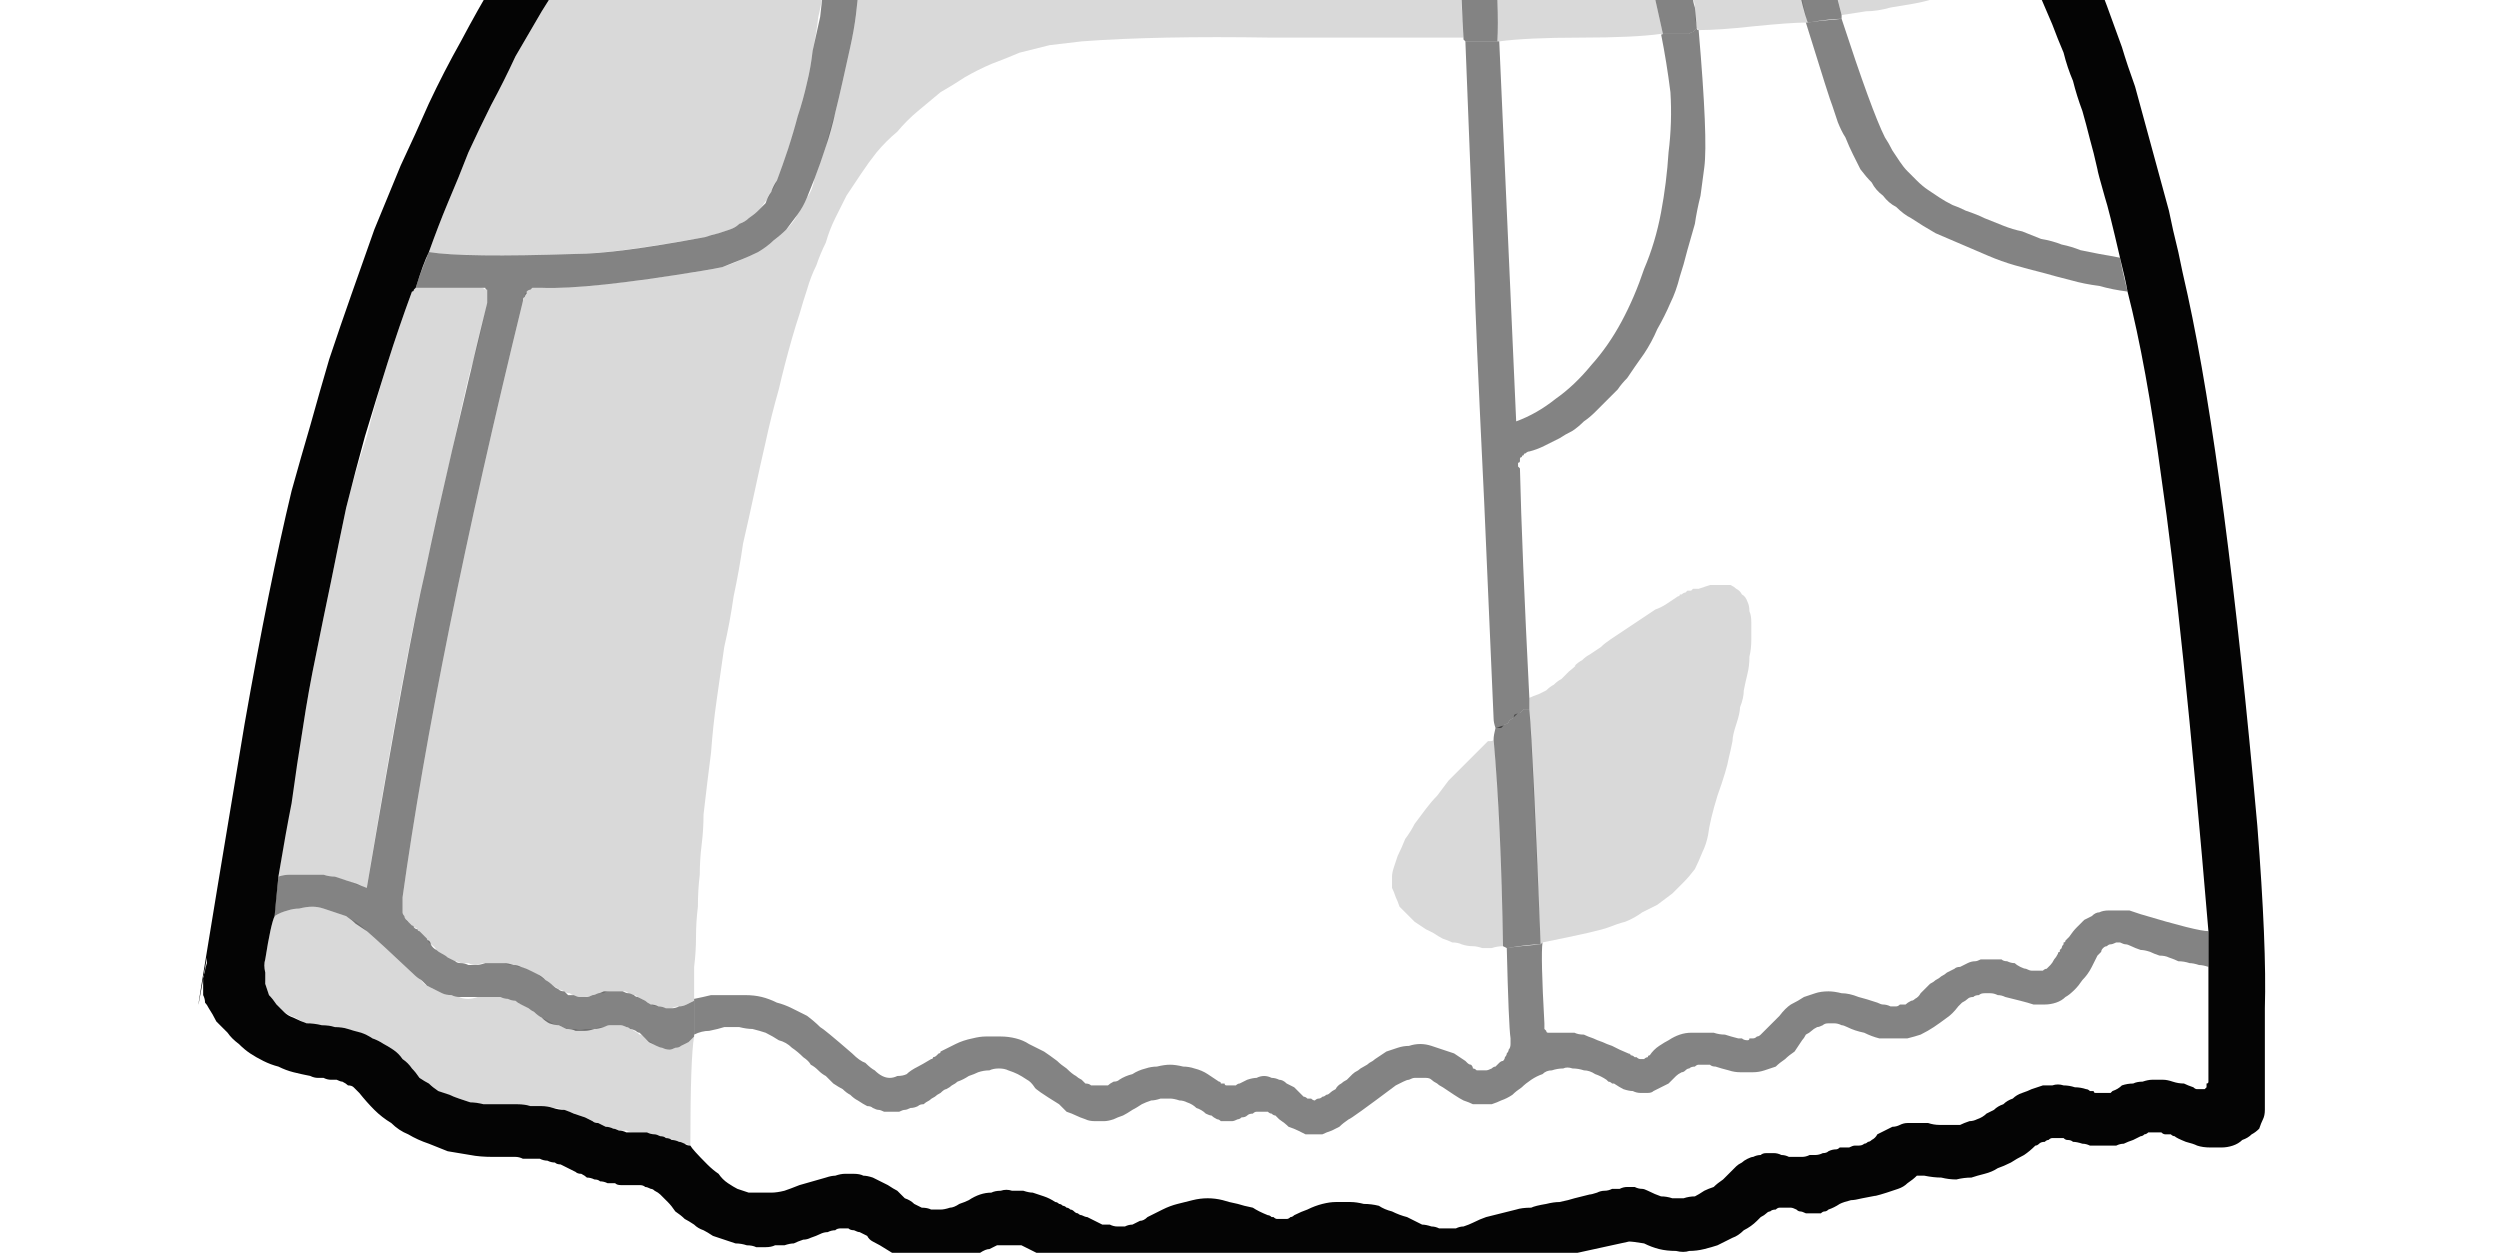 <?xml version="1.0" encoding="UTF-8" standalone="no"?>
<svg xmlns:xlink="http://www.w3.org/1999/xlink" height="33.3px" width="66.45px" xmlns="http://www.w3.org/2000/svg">
  <g transform="matrix(1.0, 0.0, 0.0, 1.0, 33.25, 16.65)">
    <path d="M-22.2 -9.0 Q-21.95 -9.0 -21.45 -9.0 -20.95 -9.0 -20.65 -9.0 -20.6 -9.0 -20.55 -9.0 -20.45 -9.0 -20.45 -9.0 -20.4 -9.0 -20.35 -8.95 -20.35 -8.95 -20.3 -8.95 -20.3 -8.9 -20.3 -8.9 -20.3 -8.85 -20.3 -8.8 -20.3 -8.75 -20.3 -8.7 -20.3 -8.65 -20.3 -8.6 -20.4 -8.15 -20.5 -7.7 -20.6 -7.25 -20.75 -6.8 -20.85 -6.4 -20.95 -5.95 -21.05 -5.5 -21.15 -5.05 -21.25 -4.6 -21.35 -4.15 -21.45 -3.7 -21.55 -3.25 -21.65 -2.8 -21.75 -2.35 -21.85 -1.9 -21.95 -1.45 -22.5 0.85 -23.5 6.95 -23.65 6.9 -23.8 6.85 -23.9 6.8 -24.05 6.75 -24.2 6.7 -24.35 6.65 -24.5 6.65 -24.65 6.6 -24.8 6.6 -24.95 6.6 -25.1 6.6 -25.25 6.6 -25.4 6.6 -25.55 6.6 -25.7 6.6 -25.85 6.65 -25.65 5.4 -25.55 4.7 -25.35 3.6 -25.2 2.7 -25.05 1.7 -24.85 0.75 -24.65 -0.25 -24.45 -1.2 -24.25 -2.2 -24.05 -3.15 -23.8 -4.15 -23.5 -5.05 -23.25 -6.05 -22.95 -7.0 -22.65 -7.95 -22.3 -8.9 -22.25 -8.9 -22.25 -8.95 -22.2 -9.0 -22.2 -9.0 L-22.2 -9.0" fill="#040404" fill-opacity="0.149" fill-rule="evenodd" stroke="none"/>
    <path d="M26.95 10.15 Q26.95 10.45 26.95 11.5 26.95 12.3 26.95 12.85 26.95 13.0 26.9 13.1 26.85 13.2 26.8 13.35 26.7 13.45 26.6 13.5 26.5 13.6 26.35 13.65 26.25 13.75 26.1 13.8 25.95 13.85 25.8 13.85 25.65 13.85 25.5 13.85 25.3 13.85 25.15 13.8 25.05 13.75 24.85 13.7 24.6 13.6 24.55 13.55 24.5 13.55 24.45 13.5 24.35 13.5 24.3 13.5 24.25 13.5 24.2 13.45 24.15 13.45 24.1 13.45 24.05 13.45 24.0 13.45 23.9 13.45 23.85 13.45 23.8 13.5 23.75 13.5 23.7 13.55 23.65 13.55 23.55 13.6 23.45 13.65 23.3 13.7 23.2 13.75 23.1 13.75 23.0 13.8 22.85 13.8 22.75 13.8 22.65 13.8 22.55 13.8 22.4 13.8 22.3 13.8 22.2 13.75 22.1 13.75 21.95 13.7 21.85 13.7 21.8 13.65 21.7 13.65 21.65 13.65 21.6 13.6 21.5 13.6 21.45 13.6 21.4 13.6 21.3 13.6 21.25 13.6 21.2 13.65 21.15 13.65 21.1 13.7 21.0 13.7 20.95 13.75 20.9 13.8 20.85 13.8 20.7 13.95 20.55 14.05 20.35 14.15 20.2 14.25 20.0 14.35 19.85 14.4 19.7 14.5 19.5 14.55 19.3 14.6 19.15 14.65 18.95 14.65 18.75 14.7 18.55 14.7 18.35 14.65 18.15 14.65 17.9 14.6 17.85 14.6 17.8 14.6 17.75 14.6 17.7 14.6 17.6 14.7 17.45 14.8 17.35 14.9 17.2 14.95 17.05 15.0 16.9 15.05 16.75 15.1 16.55 15.15 16.75 15.1 16.25 15.2 16.05 15.25 15.95 15.25 15.75 15.3 15.65 15.35 15.5 15.45 15.35 15.5 15.3 15.55 15.25 15.55 15.2 15.55 15.15 15.6 15.1 15.6 15.05 15.6 15.0 15.6 14.95 15.6 14.9 15.6 14.85 15.6 14.8 15.6 14.75 15.6 14.65 15.55 14.6 15.55 14.55 15.55 14.5 15.5 14.4 15.45 14.35 15.45 14.25 15.45 14.2 15.45 14.15 15.45 14.05 15.45 14.0 15.45 13.95 15.5 13.85 15.5 13.8 15.55 13.75 15.55 13.7 15.6 13.65 15.65 13.55 15.7 13.5 15.75 13.45 15.8 13.3 15.95 13.1 16.05 12.95 16.2 12.8 16.25 12.6 16.35 12.4 16.45 12.25 16.5 12.05 16.55 11.85 16.6 11.65 16.6 11.5 16.65 11.3 16.6 11.05 16.6 10.85 16.55 10.65 16.5 10.45 16.4 10.15 16.35 10.05 16.35 7.1 17.0 6.95 17.0 6.7 17.1 6.45 17.15 6.25 17.2 6.0 17.25 5.75 17.3 5.55 17.3 5.3 17.35 5.05 17.35 4.85 17.35 4.6 17.3 4.4 17.25 4.15 17.2 3.9 17.15 3.7 17.1 3.45 17.0 3.25 16.9 3.15 16.85 3.05 16.8 3.0 16.8 2.9 16.75 2.8 16.75 2.7 16.75 2.65 16.7 2.55 16.7 2.45 16.7 2.4 16.75 2.3 16.75 2.2 16.75 2.15 16.8 2.05 16.8 1.95 16.85 1.85 16.9 1.7 16.95 1.6 17.0 1.45 17.05 1.35 17.1 1.2 17.15 1.05 17.15 0.95 17.15 0.8 17.15 0.65 17.15 0.55 17.15 0.4 17.1 0.25 17.1 0.15 17.05 0.0 17.0 -0.15 16.95 -0.25 16.9 -0.35 16.85 -0.5 16.8 -0.6 16.75 -0.7 16.7 -0.8 16.7 -0.95 16.65 -1.05 16.65 -1.15 16.65 -1.25 16.65 -1.35 16.7 -1.5 16.7 -1.6 16.75 -1.7 16.75 -1.8 16.85 -1.9 16.9 -2.05 16.95 -2.2 17.05 -2.35 17.1 -2.55 17.2 -2.7 17.25 -2.85 17.3 -3.05 17.3 -3.2 17.35 -3.35 17.35 -3.55 17.35 -3.7 17.35 -3.9 17.3 -4.05 17.3 -4.2 17.25 -4.4 17.2 -4.55 17.15 -4.75 17.1 -4.8 17.1 -4.85 17.05 -4.9 17.05 -4.95 17.0 -5.0 17.0 -5.05 16.95 -5.1 16.95 -5.15 16.95 -5.2 16.9 -5.25 16.9 -5.25 16.85 -5.3 16.85 -5.35 16.8 -5.4 16.8 -5.45 16.75 -5.5 16.75 -5.6 16.7 -5.7 16.65 -5.8 16.6 -5.9 16.55 -6.0 16.5 -6.1 16.45 -6.2 16.45 -6.3 16.45 -6.4 16.45 -6.5 16.45 -6.65 16.45 -6.75 16.45 -6.85 16.5 -6.95 16.55 -7.05 16.55 -7.2 16.65 -7.4 16.75 -7.55 16.8 -7.75 16.85 -7.95 16.9 -8.1 16.95 -8.3 16.95 -8.5 16.95 -8.65 16.95 -8.85 16.9 -9.0 16.85 -9.2 16.8 -9.35 16.75 -9.55 16.65 -9.7 16.55 -9.85 16.45 -10.05 16.35 -10.15 16.3 -10.2 16.2 -10.3 16.15 -10.4 16.1 -10.45 16.1 -10.55 16.05 -10.65 16.05 -10.7 16.0 -10.8 16.0 -10.9 16.0 -11.0 16.0 -11.05 16.05 -11.15 16.05 -11.25 16.1 -11.35 16.1 -11.45 16.15 -11.55 16.2 -11.7 16.25 -11.8 16.3 -11.9 16.3 -12.05 16.35 -12.15 16.4 -12.25 16.4 -12.4 16.45 -12.5 16.45 -12.65 16.45 -12.75 16.5 -12.9 16.5 -13.0 16.5 -13.15 16.5 -13.25 16.45 -13.4 16.45 -13.55 16.4 -13.7 16.4 -13.85 16.35 -14.0 16.3 -14.15 16.25 -14.3 16.2 -14.45 16.1 -14.55 16.05 -14.7 16.0 -14.8 15.9 -14.95 15.8 -15.05 15.75 -15.15 15.65 -15.3 15.55 -15.4 15.4 -15.5 15.3 -15.55 15.25 -15.6 15.2 -15.65 15.15 -15.7 15.1 -15.75 15.05 -15.85 15.0 -15.9 14.95 -15.95 14.95 -16.05 14.9 -16.1 14.9 -16.15 14.85 -16.25 14.85 -16.3 14.85 -16.4 14.85 -16.45 14.85 -16.55 14.85 -16.65 14.85 -16.75 14.85 -16.85 14.85 -16.9 14.8 -17.0 14.8 -17.1 14.8 -17.2 14.75 -17.3 14.75 -17.35 14.7 -17.45 14.7 -17.55 14.65 -17.65 14.65 -17.7 14.6 -17.8 14.55 -17.9 14.55 -17.95 14.5 -18.05 14.45 -18.15 14.4 -18.25 14.35 -18.35 14.3 -18.45 14.3 -18.5 14.25 -18.6 14.25 -18.7 14.2 -18.8 14.2 -18.9 14.15 -19.0 14.15 -19.15 14.15 -19.25 14.15 -19.35 14.15 -19.45 14.1 -19.55 14.1 -19.85 14.1 -20.15 14.1 -20.5 14.1 -20.75 14.05 -21.05 14.0 -21.35 13.95 -21.6 13.85 -21.85 13.75 -22.15 13.65 -22.4 13.5 -22.65 13.4 -22.85 13.2 -23.1 13.05 -23.3 12.85 -23.5 12.65 -23.7 12.4 -23.75 12.35 -23.85 12.25 -23.9 12.2 -24.0 12.2 -24.05 12.15 -24.15 12.1 -24.2 12.1 -24.3 12.05 -24.4 12.05 -24.45 12.05 -24.55 12.05 -24.65 12.0 -24.8 12.0 -24.8 12.0 -24.9 12.0 -25.0 11.95 -25.25 11.9 -25.45 11.85 -25.65 11.8 -25.85 11.7 -26.05 11.65 -26.25 11.55 -26.45 11.45 -26.6 11.35 -26.75 11.25 -26.9 11.1 -27.1 10.95 -27.2 10.8 -27.35 10.65 -27.5 10.5 -27.6 10.3 -27.7 10.15 -27.75 10.05 -27.8 10.0 -27.8 9.9 -27.85 9.8 -27.85 9.7 -27.85 9.65 -27.85 9.55 -27.85 9.45 -27.85 9.4 -27.85 9.3 -27.8 9.2 -27.8 9.15 -27.8 9.1 -27.75 8.95 -27.75 8.85 -27.75 8.8 -28.5 13.1 -26.75 2.6 -26.1 -1.1 -25.5 -3.6 -25.25 -4.5 -25.0 -5.35 -24.75 -6.25 -24.5 -7.1 -24.2 -8.0 -23.9 -8.85 -23.6 -9.7 -23.3 -10.55 -22.95 -11.4 -22.6 -12.25 -22.2 -13.1 -21.85 -13.9 -21.45 -14.75 -21.0 -15.55 -20.55 -16.4 -20.1 -17.15 -19.95 -17.45 -19.75 -17.75 -19.55 -18.0 -19.35 -18.3 -19.15 -18.55 -18.95 -18.85 -18.75 -19.1 -18.55 -19.35 -18.35 -19.65 -18.1 -19.9 -17.9 -20.15 -17.7 -20.4 -17.45 -20.65 -17.25 -20.95 -17.05 -21.15 -16.8 -21.45 -16.75 -21.5 -16.7 -21.55 -16.65 -21.6 -16.6 -21.6 -16.55 -21.65 -16.5 -21.7 -16.45 -21.7 -16.4 -21.7 -16.35 -21.75 -16.3 -21.75 -16.2 -21.75 -16.15 -21.75 -16.1 -21.75 -16.05 -21.75 -15.95 -21.7 -15.9 -21.7 -13.75 -20.9 -8.95 -20.2 -8.15 -20.1 -7.3 -20.0 -6.5 -19.9 -5.65 -19.8 -4.85 -19.75 -4.0 -19.7 -3.2 -19.65 -2.35 -19.6 -1.5 -19.55 -0.65 -19.55 0.15 -19.5 1.0 -19.5 1.8 -19.5 2.65 -19.5 3.45 -19.5 4.3 -19.5 4.95 -19.5 5.55 -19.55 6.2 -19.55 6.85 -19.6 7.45 -19.6 8.1 -19.65 8.7 -19.7 9.35 -19.75 10.0 -19.8 10.6 -19.9 11.25 -19.95 11.85 -20.05 12.5 -20.1 13.15 -20.2 13.75 -20.25 14.4 -20.35 18.55 -21.0 19.65 -21.35 19.7 -21.35 19.8 -21.35 19.85 -21.4 19.95 -21.4 20.0 -21.4 20.05 -21.35 20.1 -21.35 20.2 -21.35 20.25 -21.3 20.3 -21.3 20.35 -21.25 20.4 -21.2 20.45 -21.15 20.45 -21.1 20.5 -21.05 20.5 -21.0 20.75 -20.35 21.35 -19.25 22.05 -18.05 22.3 -17.55 22.55 -17.05 22.75 -16.5 22.95 -15.95 23.15 -15.4 23.3 -14.9 23.5 -14.35 23.65 -13.8 23.8 -13.25 23.95 -12.7 24.1 -12.15 24.25 -11.6 24.4 -11.05 24.5 -10.55 24.65 -9.95 24.75 -9.45 24.9 -8.8 25.9 -4.2 26.75 5.3 27.0 8.5 26.95 10.15 L26.95 10.15 M11.35 -18.55 Q11.0 -18.5 10.35 -18.45 9.1 -18.35 6.45 -18.15 6.15 -18.15 5.55 -18.15 5.45 -18.15 5.15 -18.15 -1.25 -18.05 -5.5 -18.45 -6.2 -18.5 -10.25 -18.95 -10.3 -18.95 -10.35 -19.0 -10.4 -19.0 -10.45 -19.0 -10.5 -19.05 -10.6 -19.05 -10.65 -19.05 -10.7 -19.05 -10.75 -19.05 -10.8 -19.05 -10.85 -19.1 -10.9 -19.1 -11.0 -19.1 -11.05 -19.1 -11.1 -19.1 -11.15 -19.05 -11.2 -19.1 -11.2 -19.1 -11.25 -19.15 -11.3 -19.15 -11.35 -19.15 -11.4 -19.15 -11.45 -19.2 -11.45 -19.2 -14.2 -19.7 -15.5 -20.05 -15.55 -20.05 -15.6 -20.1 -15.65 -20.1 -15.7 -20.1 -15.75 -20.1 -15.8 -20.1 -15.85 -20.1 -15.9 -20.1 -15.95 -20.1 -16.0 -20.05 -16.05 -20.05 -16.05 -20.0 -16.1 -20.0 -16.15 -19.95 -16.2 -19.9 -16.25 -19.85 -16.75 -19.3 -17.2 -18.75 -17.65 -18.15 -18.05 -17.55 -18.45 -17.0 -18.85 -16.35 -19.2 -15.75 -19.55 -15.15 -19.85 -14.5 -20.2 -13.85 -20.5 -13.25 -20.8 -12.6 -21.05 -11.95 -21.35 -11.25 -21.6 -10.65 -21.85 -9.95 -22.0 -9.65 -22.2 -9.0 -22.2 -9.0 -22.25 -8.95 -22.25 -8.9 -22.3 -8.9 -22.65 -7.95 -22.95 -7.0 -23.25 -6.05 -23.55 -5.05 -23.8 -4.15 -24.05 -3.15 -24.25 -2.2 -24.45 -1.2 -24.65 -0.25 -24.85 0.75 -25.05 1.7 -25.2 2.7 -25.35 3.6 -25.5 4.7 -25.65 5.45 -25.85 6.65 -25.95 7.65 -25.95 7.7 -26.05 7.9 -26.2 8.85 -26.25 9.0 -26.2 9.2 -26.2 9.35 -26.2 9.5 -26.15 9.65 -26.1 9.8 -26.0 9.9 -25.9 10.05 -25.8 10.15 -25.7 10.25 -25.6 10.35 -25.45 10.4 -25.25 10.5 -25.1 10.55 -24.9 10.55 -24.7 10.6 -24.5 10.6 -24.35 10.65 -24.15 10.65 -24.0 10.7 -23.85 10.75 -23.65 10.8 -23.5 10.85 -23.35 10.95 -23.2 11.0 -23.05 11.1 -22.95 11.15 -22.8 11.25 -22.65 11.35 -22.55 11.5 -22.4 11.6 -22.3 11.75 -22.2 11.85 -22.1 12.0 -21.95 12.1 -21.85 12.15 -21.75 12.25 -21.6 12.35 -21.45 12.4 -21.3 12.45 -21.2 12.5 -21.05 12.55 -20.9 12.6 -20.75 12.65 -20.6 12.65 -20.4 12.7 -20.25 12.7 -20.1 12.7 -19.9 12.7 -19.8 12.7 -19.6 12.7 -19.5 12.7 -19.3 12.7 -19.15 12.75 -19.0 12.75 -18.85 12.75 -18.7 12.75 -18.55 12.8 -18.4 12.85 -18.25 12.85 -18.1 12.9 -18.0 12.95 -17.85 13.0 -17.7 13.05 -17.6 13.1 -17.5 13.15 -17.45 13.2 -17.35 13.2 -17.25 13.25 -17.15 13.3 -17.05 13.3 -16.95 13.35 -16.9 13.35 -16.8 13.4 -16.7 13.4 -16.6 13.45 -16.5 13.45 -16.4 13.45 -16.3 13.45 -16.2 13.45 -16.1 13.45 -16.05 13.45 -15.95 13.5 -15.85 13.5 -15.8 13.5 -15.7 13.55 -15.6 13.55 -15.55 13.6 -15.45 13.6 -15.4 13.65 -15.3 13.65 -15.2 13.7 -15.15 13.7 -15.05 13.75 -15.0 13.8 -14.9 13.8 -14.85 13.9 -14.45 14.3 -14.3 14.45 -14.15 14.55 -14.05 14.7 -13.9 14.8 -13.75 14.9 -13.65 14.95 -13.5 15.0 -13.35 15.05 -13.2 15.05 -13.05 15.05 -12.95 15.05 -12.75 15.05 -12.6 15.05 -12.4 15.0 -12.25 14.95 -12.0 14.85 -12.0 14.85 -11.3 14.65 -11.15 14.6 -11.05 14.6 -10.9 14.55 -10.8 14.55 -10.65 14.55 -10.55 14.55 -10.4 14.55 -10.3 14.6 -10.2 14.6 -10.05 14.65 -9.95 14.7 -9.85 14.75 -9.75 14.8 -9.65 14.85 -9.5 14.95 -9.4 15.0 -9.3 15.1 -9.2 15.2 -9.05 15.25 -8.95 15.35 -8.85 15.4 -8.75 15.45 -8.6 15.45 -8.5 15.5 -8.35 15.5 -8.25 15.5 -8.15 15.5 -8.0 15.45 -7.9 15.45 -7.75 15.35 -7.6 15.3 -7.5 15.25 -7.35 15.15 -7.2 15.1 -7.05 15.05 -6.9 15.05 -6.8 15.0 -6.65 15.0 -6.5 14.95 -6.35 15.0 -6.2 15.0 -6.05 15.0 -5.9 15.05 -5.8 15.05 -5.65 15.1 -5.5 15.15 -5.35 15.2 -5.2 15.3 -5.15 15.3 -5.1 15.35 -5.05 15.35 -5.0 15.4 -4.95 15.4 -4.9 15.45 -4.85 15.45 -4.8 15.5 -4.75 15.5 -4.7 15.55 -4.65 15.6 -4.6 15.6 -4.55 15.65 -4.5 15.65 -4.4 15.7 -4.35 15.7 -4.25 15.75 -4.15 15.8 -4.05 15.85 -3.95 15.9 -3.85 15.9 -3.75 15.9 -3.65 15.95 -3.55 15.95 -3.45 15.95 -3.35 15.95 -3.25 15.9 -3.15 15.9 -3.05 15.85 -2.95 15.8 -2.85 15.8 -2.75 15.7 -2.55 15.6 -2.35 15.5 -2.15 15.4 -1.95 15.35 -1.75 15.3 -1.55 15.25 -1.35 15.2 -1.15 15.2 -0.95 15.2 -0.75 15.25 -0.6 15.3 -0.35 15.35 -0.2 15.4 0.05 15.45 0.2 15.55 0.45 15.65 0.5 15.65 0.55 15.7 0.55 15.7 0.6 15.7 0.65 15.75 0.7 15.75 0.75 15.75 0.8 15.75 0.85 15.75 0.85 15.75 0.9 15.75 0.95 15.75 1.0 15.75 1.05 15.7 1.1 15.7 1.15 15.65 1.35 15.55 1.5 15.5 1.7 15.4 1.9 15.35 2.1 15.3 2.25 15.3 2.45 15.3 2.65 15.3 2.8 15.3 3.0 15.35 3.2 15.35 3.4 15.4 3.55 15.5 3.75 15.55 3.95 15.65 4.15 15.7 4.25 15.75 4.35 15.8 4.45 15.85 4.55 15.9 4.65 15.9 4.8 15.95 4.9 15.95 5.0 16.0 5.1 16.0 5.2 16.0 5.35 16.0 5.45 16.0 5.55 15.95 5.65 15.95 5.8 15.9 5.9 15.85 6.1 15.75 6.25 15.7 6.45 15.65 6.65 15.6 6.85 15.55 7.05 15.5 7.2 15.45 7.45 15.45 7.55 15.4 7.85 15.35 8.05 15.3 8.2 15.3 8.45 15.25 8.6 15.2 8.8 15.15 9.0 15.1 9.05 15.1 9.2 15.05 9.3 15.0 9.4 15.0 9.5 15.0 9.6 14.95 9.7 14.95 9.8 14.95 9.9 14.9 10.0 14.9 10.1 14.9 10.2 14.9 10.3 14.95 10.4 14.95 10.45 14.95 10.55 15.0 10.75 15.1 10.9 15.15 11.05 15.15 11.2 15.2 11.35 15.2 11.5 15.2 11.65 15.15 11.8 15.15 11.9 15.1 12.05 15.0 12.15 14.95 12.3 14.9 12.4 14.8 12.55 14.7 12.65 14.6 12.75 14.5 12.8 14.45 12.9 14.35 12.95 14.3 13.05 14.25 13.1 14.2 13.2 14.15 13.3 14.1 13.35 14.1 13.45 14.05 13.55 14.05 13.6 14.0 13.7 14.0 13.8 14.0 13.9 14.0 14.0 14.0 14.1 14.05 14.2 14.05 14.3 14.1 14.4 14.1 14.45 14.1 14.55 14.1 14.65 14.1 14.75 14.1 14.85 14.05 14.9 14.05 15.0 14.05 15.1 14.05 15.2 14.0 15.3 14.0 15.35 13.95 15.45 13.9 15.55 13.9 15.6 13.9 15.65 13.85 15.7 13.85 15.8 13.85 15.85 13.85 15.9 13.85 16.0 13.8 16.05 13.8 16.1 13.8 16.15 13.8 16.25 13.8 16.3 13.75 16.35 13.75 16.4 13.7 16.45 13.7 16.5 13.65 16.6 13.6 16.65 13.5 16.75 13.45 16.85 13.4 16.95 13.35 17.05 13.3 17.15 13.3 17.25 13.25 17.35 13.2 17.45 13.2 17.55 13.2 17.65 13.2 17.75 13.2 17.85 13.2 17.9 13.2 18.0 13.2 18.15 13.25 18.3 13.25 18.45 13.25 18.6 13.25 18.7 13.25 18.85 13.25 18.95 13.2 19.1 13.15 19.2 13.15 19.3 13.1 19.45 13.05 19.55 12.95 19.65 12.9 19.75 12.85 19.85 12.75 20.0 12.7 20.1 12.6 20.25 12.55 20.35 12.45 20.5 12.4 20.65 12.35 20.75 12.3 20.9 12.25 21.05 12.2 21.2 12.2 21.3 12.2 21.45 12.15 21.6 12.2 21.75 12.2 21.9 12.25 22.05 12.25 22.2 12.3 22.25 12.3 22.3 12.35 22.35 12.35 22.4 12.35 22.4 12.4 22.45 12.4 22.5 12.4 22.55 12.4 22.6 12.4 22.65 12.4 22.7 12.4 22.75 12.4 22.8 12.4 22.85 12.4 22.9 12.35 22.9 12.35 23.05 12.3 23.15 12.2 23.3 12.15 23.45 12.15 23.55 12.1 23.7 12.1 23.85 12.05 23.95 12.05 24.1 12.05 24.25 12.05 24.35 12.05 24.5 12.1 24.65 12.15 24.8 12.15 24.9 12.2 25.05 12.25 25.1 12.3 25.15 12.3 25.2 12.3 25.25 12.3 25.3 12.3 25.3 12.3 25.35 12.3 25.35 12.3 25.4 12.25 25.4 12.25 25.4 12.2 25.4 12.15 25.45 12.15 25.45 12.1 25.45 12.05 25.45 12.0 25.45 11.1 25.45 9.05 25.45 8.75 25.45 8.1 24.75 -0.2 24.2 -3.95 23.8 -6.95 23.3 -8.9 23.25 -9.2 23.1 -9.8 22.8 -11.1 22.7 -11.4 22.5 -12.1 22.5 -12.15 22.4 -12.6 22.3 -12.95 22.2 -13.35 22.1 -13.7 21.95 -14.1 21.85 -14.5 21.7 -14.85 21.6 -15.25 21.45 -15.6 21.3 -16.0 21.15 -16.35 21.0 -16.7 20.8 -17.1 20.6 -17.45 20.45 -17.75 20.1 -18.45 19.75 -19.1 19.55 -19.5 19.5 -19.55 19.5 -19.6 19.45 -19.65 19.45 -19.65 19.4 -19.7 19.4 -19.7 19.35 -19.75 19.3 -19.75 19.3 -19.75 19.25 -19.75 19.2 -19.75 19.15 -19.75 19.1 -19.75 19.05 -19.75 19.0 -19.75 18.95 -19.7 17.7 -19.4 15.25 -19.05 14.9 -19.0 14.2 -18.9 13.25 -18.8 11.35 -18.55 L11.35 -18.55" fill="#040404" fill-rule="evenodd" stroke="none"/>
    <path d="M-10.25 -18.95 Q-9.75 -18.9 -7.9 -18.7 -6.4 -18.5 -5.5 -18.45 -1.4 -18.05 5.15 -18.15 5.3 -18.15 5.55 -18.15 5.55 -17.3 5.65 -15.65 5.3 -15.65 0.55 -15.65 -2.5 -15.7 -4.5 -15.55 -4.95 -15.5 -5.35 -15.45 -5.75 -15.35 -6.15 -15.25 -6.5 -15.1 -6.9 -14.95 -7.25 -14.8 -7.6 -14.6 -7.9 -14.4 -8.25 -14.2 -8.55 -13.95 -8.85 -13.7 -9.15 -13.45 -9.4 -13.15 -9.7 -12.9 -9.95 -12.6 -10.15 -12.35 -10.35 -12.05 -10.55 -11.75 -10.75 -11.45 -10.9 -11.15 -11.05 -10.85 -11.2 -10.55 -11.3 -10.2 -11.45 -9.9 -11.55 -9.6 -11.7 -9.3 -11.8 -8.95 -11.9 -8.65 -12.0 -8.3 -12.1 -8.0 -12.2 -7.65 -12.4 -6.95 -12.55 -6.3 -12.75 -5.6 -12.9 -4.9 -13.05 -4.25 -13.2 -3.55 -13.35 -2.85 -13.5 -2.2 -13.6 -1.5 -13.75 -0.8 -13.85 -0.1 -14.0 0.55 -14.1 1.25 -14.2 1.95 -14.3 2.65 -14.35 3.35 -14.4 3.75 -14.45 4.15 -14.5 4.55 -14.55 5.0 -14.55 5.4 -14.6 5.8 -14.65 6.2 -14.65 6.6 -14.7 7.0 -14.7 7.45 -14.75 7.85 -14.75 8.25 -14.75 8.65 -14.8 9.05 -14.8 9.45 -14.8 9.9 -14.8 9.9 -14.8 9.95 -14.9 10.0 -15.0 10.05 -15.1 10.1 -15.2 10.1 -15.3 10.1 -15.4 10.15 -15.45 10.15 -15.55 10.15 -15.65 10.1 -15.75 10.1 -15.85 10.1 -15.95 10.05 -16.05 10.0 -16.1 9.95 -16.2 9.9 -16.3 9.85 -16.35 9.8 -16.4 9.8 -16.5 9.75 -16.55 9.75 -16.6 9.7 -16.65 9.7 -16.75 9.7 -16.8 9.7 -16.85 9.7 -16.95 9.7 -17.0 9.7 -17.05 9.7 -17.15 9.7 -17.2 9.75 -17.25 9.75 -17.35 9.75 -17.45 9.8 -17.5 9.8 -17.6 9.85 -17.7 9.85 -17.75 9.85 -17.85 9.85 -17.9 9.85 -18.0 9.8 -18.05 9.8 -18.1 9.75 -18.2 9.75 -18.25 9.7 -18.35 9.65 -18.4 9.65 -18.45 9.6 -18.55 9.55 -18.65 9.45 -18.75 9.4 -18.85 9.35 -18.95 9.25 -19.05 9.2 -19.15 9.15 -19.3 9.1 -19.4 9.05 -19.5 9.05 -19.6 9.0 -19.75 9.0 -19.85 8.95 -20.0 8.95 -20.1 8.95 -20.25 8.95 -20.35 8.95 -20.45 8.95 -20.6 9.0 -20.7 9.0 -20.8 8.95 -20.9 8.95 -21.0 8.95 -21.1 8.9 -21.15 8.9 -21.25 8.85 -21.35 8.8 -21.4 8.75 -21.5 8.7 -21.6 8.65 -21.65 8.6 -21.7 8.5 -21.8 8.45 -21.85 8.4 -21.85 8.4 -21.9 8.35 -21.9 8.3 -21.95 8.25 -21.95 8.25 -22.0 8.2 -22.05 8.15 -22.05 8.15 -22.1 8.1 -22.15 8.1 -22.15 8.05 -22.2 8.0 -22.25 8.0 -22.25 7.95 -22.3 7.95 -22.35 7.9 -22.4 7.85 -22.45 7.85 -22.45 7.8 -22.5 7.75 -22.5 7.7 -22.55 7.65 -22.55 7.6 -22.55 7.55 -22.55 7.5 -22.55 7.45 -22.55 7.4 -22.55 7.35 -22.55 7.3 -22.55 7.25 -22.55 7.2 -21.65 0.75 -19.35 -8.65 -19.35 -8.7 -19.3 -8.75 -19.3 -8.8 -19.3 -8.85 -19.25 -8.85 -19.25 -8.9 -19.2 -8.95 -19.15 -8.95 -19.15 -8.95 -19.1 -9.0 -19.05 -9.0 -19.0 -9.0 -19.0 -9.0 -18.95 -9.0 -18.9 -9.0 -18.85 -9.0 -17.7 -8.95 -14.6 -9.45 -14.3 -9.5 -14.05 -9.55 -13.75 -9.65 -13.55 -9.75 -13.3 -9.85 -13.1 -9.95 -12.85 -10.1 -12.7 -10.25 -12.5 -10.4 -12.35 -10.55 -12.15 -10.75 -12.05 -10.95 -11.9 -11.15 -11.8 -11.4 -11.65 -11.6 -11.6 -11.9 -11.45 -12.35 -11.3 -12.75 -11.2 -13.2 -11.05 -13.65 -10.95 -14.05 -10.85 -14.5 -10.75 -14.95 -10.65 -15.4 -10.55 -15.85 -10.5 -16.25 -10.45 -16.7 -10.4 -17.15 -10.35 -17.6 -10.3 -18.05 -10.25 -18.5 -10.25 -18.95 L-10.25 -18.95" fill="#040404" fill-opacity="0.149" fill-rule="evenodd" stroke="none"/>
    <path d="M-21.85 -9.95 Q-21.6 -10.65 -21.35 -11.25 -21.05 -11.95 -20.8 -12.6 -20.5 -13.25 -20.2 -13.85 -19.85 -14.5 -19.55 -15.15 -19.2 -15.75 -18.85 -16.35 -18.45 -17.0 -18.05 -17.55 -17.65 -18.15 -17.2 -18.75 -16.7 -19.3 -16.25 -19.85 -16.2 -19.9 -16.15 -19.95 -16.1 -20.0 -16.1 -20.0 -16.05 -20.05 -16.0 -20.05 -15.95 -20.1 -15.9 -20.1 -15.85 -20.1 -15.8 -20.1 -15.75 -20.1 -15.7 -20.1 -15.65 -20.1 -15.6 -20.1 -15.55 -20.1 -15.5 -20.05 -14.4 -19.75 -11.45 -19.2 -11.2 -19.1 -11.15 -19.05 -11.15 -19.0 -11.15 -18.95 -11.2 -18.9 -11.2 -18.85 -11.25 -18.4 -11.25 -17.95 -11.3 -17.5 -11.35 -17.05 -11.4 -16.6 -11.5 -16.2 -11.55 -15.75 -11.65 -15.3 -11.7 -14.85 -11.8 -14.45 -11.9 -14.0 -12.05 -13.55 -12.15 -13.1 -12.3 -12.7 -12.45 -12.25 -12.6 -11.85 -12.65 -11.7 -12.75 -11.55 -12.8 -11.4 -12.9 -11.3 -13.0 -11.15 -13.1 -11.05 -13.2 -10.95 -13.35 -10.85 -13.45 -10.75 -13.6 -10.7 -13.7 -10.6 -13.85 -10.55 -14.0 -10.5 -14.15 -10.45 -14.3 -10.4 -14.5 -10.35 -17.0 -9.9 -17.95 -9.9 -20.8 -9.8 -21.85 -9.95 L-21.85 -9.95" fill="#040404" fill-opacity="0.149" fill-rule="evenodd" stroke="none"/>
    <path d="M-21.85 -9.95 Q-20.9 -9.8 -17.95 -9.9 -16.9 -9.9 -14.5 -10.35 -14.35 -10.4 -14.15 -10.45 -14.0 -10.5 -13.85 -10.55 -13.7 -10.6 -13.6 -10.7 -13.45 -10.75 -13.35 -10.85 -13.2 -10.95 -13.1 -11.05 -13.0 -11.15 -12.9 -11.25 -12.85 -11.4 -12.75 -11.55 -12.7 -11.7 -12.6 -11.85 -12.45 -12.25 -12.3 -12.7 -12.15 -13.15 -12.05 -13.55 -11.9 -14.0 -11.8 -14.45 -11.7 -14.85 -11.65 -15.3 -11.55 -15.75 -11.45 -16.2 -11.4 -16.65 -11.35 -17.1 -11.3 -17.5 -11.25 -17.95 -11.2 -18.4 -11.2 -18.85 -11.2 -18.9 -11.2 -18.95 -11.15 -18.95 -11.15 -19.0 -11.15 -19.05 -11.15 -19.05 -11.1 -19.05 -11.05 -19.05 -11.0 -19.05 -10.9 -19.05 -10.85 -19.05 -10.8 -19.05 -10.75 -19.05 -10.7 -19.05 -10.65 -19.05 -10.6 -19.05 -10.5 -19.05 -10.45 -19.0 -10.4 -19.0 -10.35 -19.0 -10.3 -19.0 -10.25 -18.95 -10.25 -18.5 -10.3 -18.05 -10.35 -17.6 -10.4 -17.15 -10.45 -16.7 -10.5 -16.25 -10.55 -15.85 -10.65 -15.4 -10.75 -14.95 -10.85 -14.5 -10.95 -14.05 -11.05 -13.65 -11.15 -13.2 -11.3 -12.75 -11.45 -12.3 -11.6 -11.9 -11.7 -11.65 -11.8 -11.4 -11.9 -11.15 -12.05 -10.95 -12.2 -10.75 -12.35 -10.55 -12.5 -10.4 -12.7 -10.25 -12.85 -10.1 -13.1 -9.95 -13.3 -9.85 -13.55 -9.75 -13.8 -9.65 -14.05 -9.55 -14.3 -9.5 -14.6 -9.45 -17.65 -8.95 -18.85 -9.0 -18.9 -9.0 -18.95 -9.0 -19.0 -9.0 -19.05 -9.0 -19.05 -9.0 -19.1 -9.0 -19.15 -8.95 -19.15 -8.95 -19.2 -8.95 -19.25 -8.9 -19.25 -8.9 -19.25 -8.85 -19.3 -8.8 -19.3 -8.75 -19.35 -8.75 -19.35 -8.65 -21.65 0.75 -22.55 7.2 -22.55 7.25 -22.55 7.3 -22.55 7.35 -22.55 7.4 -22.55 7.45 -22.55 7.5 -22.55 7.55 -22.55 7.6 -22.55 7.65 -22.5 7.7 -22.5 7.75 -22.45 7.8 -22.45 7.8 -22.4 7.85 -22.35 7.9 -22.3 7.95 -22.25 7.95 -22.25 8.0 -22.2 8.05 -22.15 8.05 -22.15 8.1 -22.1 8.1 -22.05 8.15 -22.05 8.15 -22.0 8.2 -21.95 8.25 -21.95 8.25 -21.9 8.3 -21.9 8.35 -21.85 8.35 -21.8 8.4 -21.8 8.45 -21.75 8.55 -21.65 8.6 -21.6 8.65 -21.5 8.7 -21.4 8.75 -21.35 8.8 -21.25 8.85 -21.15 8.9 -21.1 8.95 -21.0 8.95 -20.9 8.95 -20.8 9.0 -20.7 9.0 -20.6 9.0 -20.5 9.0 -20.35 8.95 -20.2 8.95 -20.1 8.95 -19.95 8.95 -19.85 8.95 -19.75 8.95 -19.6 9.0 -19.5 9.0 -19.4 9.05 -19.25 9.1 -19.15 9.15 -19.05 9.2 -18.95 9.25 -18.85 9.3 -18.75 9.4 -18.65 9.45 -18.55 9.55 -18.5 9.6 -18.4 9.65 -18.35 9.7 -18.25 9.7 -18.2 9.75 -18.15 9.8 -18.05 9.8 -18.0 9.8 -17.9 9.85 -17.85 9.85 -17.75 9.85 -17.65 9.85 -17.6 9.85 -17.5 9.8 -17.45 9.8 -17.35 9.75 -17.3 9.75 -17.2 9.7 -17.15 9.7 -17.1 9.7 -17.0 9.7 -16.95 9.7 -16.85 9.7 -16.8 9.7 -16.75 9.7 -16.7 9.7 -16.6 9.75 -16.55 9.75 -16.5 9.75 -16.4 9.8 -16.35 9.85 -16.3 9.85 -16.2 9.9 -16.1 9.95 -16.05 10.0 -15.95 10.05 -15.85 10.05 -15.75 10.1 -15.65 10.1 -15.55 10.15 -15.45 10.15 -15.4 10.15 -15.3 10.15 -15.2 10.1 -15.1 10.1 -15.0 10.05 -14.9 10.0 -14.8 9.95 -14.8 10.25 -14.8 10.85 -14.8 10.85 -14.8 10.9 -14.9 11.0 -14.95 11.05 -15.05 11.1 -15.15 11.15 -15.2 11.2 -15.3 11.2 -15.4 11.25 -15.45 11.25 -15.55 11.25 -15.65 11.2 -15.7 11.2 -15.8 11.15 -15.9 11.1 -16.0 11.05 -16.05 11.0 -16.15 10.9 -16.2 10.85 -16.25 10.8 -16.3 10.8 -16.35 10.75 -16.45 10.7 -16.5 10.7 -16.55 10.65 -16.6 10.65 -16.7 10.6 -16.75 10.6 -16.85 10.6 -16.9 10.6 -16.95 10.6 -17.05 10.6 -17.1 10.6 -17.2 10.65 -17.35 10.7 -17.45 10.7 -17.6 10.75 -17.7 10.75 -17.85 10.75 -17.95 10.75 -18.05 10.7 -18.2 10.7 -18.3 10.65 -18.4 10.6 -18.5 10.6 -18.65 10.55 -18.75 10.5 -18.85 10.4 -18.95 10.35 -19.05 10.25 -19.15 10.2 -19.2 10.15 -19.3 10.1 -19.4 10.05 -19.5 10.0 -19.55 9.95 -19.65 9.95 -19.75 9.9 -19.85 9.9 -19.95 9.85 -20.05 9.85 -20.15 9.85 -20.25 9.85 -20.35 9.85 -20.45 9.85 -20.55 9.85 -20.7 9.85 -20.8 9.85 -20.95 9.85 -21.05 9.85 -21.15 9.85 -21.25 9.8 -21.4 9.8 -21.5 9.75 -21.6 9.7 -21.7 9.65 -21.8 9.6 -21.9 9.55 -21.95 9.5 -22.05 9.4 -22.15 9.35 -22.25 9.25 -23.15 8.4 -23.5 8.1 -23.65 8.0 -23.8 7.9 -23.9 7.8 -24.05 7.7 -24.2 7.65 -24.35 7.6 -24.5 7.55 -24.65 7.5 -24.8 7.45 -24.95 7.45 -25.1 7.45 -25.3 7.5 -25.45 7.5 -25.6 7.55 -25.8 7.6 -25.95 7.7 -25.95 7.5 -25.85 6.65 -25.7 6.6 -25.55 6.6 -25.4 6.6 -25.25 6.6 -25.1 6.6 -24.95 6.6 -24.8 6.6 -24.65 6.6 -24.5 6.65 -24.35 6.65 -24.2 6.7 -24.05 6.75 -23.9 6.8 -23.75 6.85 -23.65 6.9 -23.5 6.95 -22.4 0.45 -21.95 -1.45 -21.35 -4.3 -20.3 -8.6 -20.3 -8.65 -20.3 -8.7 -20.3 -8.75 -20.3 -8.8 -20.3 -8.85 -20.3 -8.9 -20.3 -8.9 -20.3 -8.95 -20.35 -8.95 -20.35 -9.0 -20.4 -9.0 -20.45 -9.0 -20.5 -9.0 -20.55 -9.0 -20.6 -9.0 -20.65 -9.0 -20.95 -9.0 -21.45 -9.0 -22.1 -9.0 -22.2 -9.0 -22.1 -9.35 -21.85 -9.95 L-21.85 -9.95" fill="#040404" fill-opacity="0.49" fill-rule="evenodd" stroke="none"/>
    <path d="M-14.8 10.85 Q-14.8 10.55 -14.8 9.95 -14.8 9.95 -14.8 9.9 -14.55 9.85 -14.35 9.8 -14.1 9.8 -13.9 9.8 -13.65 9.8 -13.45 9.8 -13.2 9.8 -13.0 9.85 -12.8 9.9 -12.6 10.0 -12.4 10.05 -12.2 10.15 -12.0 10.25 -11.8 10.35 -11.6 10.5 -11.45 10.65 -11.35 10.7 -10.6 11.35 -10.4 11.55 -10.25 11.6 -10.1 11.75 -10.0 11.8 -9.9 11.9 -9.8 11.95 -9.7 12.0 -9.6 12.0 -9.5 12.0 -9.4 11.95 -9.25 11.95 -9.15 11.9 -9.05 11.8 -8.85 11.7 -8.75 11.65 -8.5 11.5 -8.45 11.5 -8.45 11.45 -8.4 11.45 -8.35 11.4 -8.35 11.4 -8.3 11.35 -8.25 11.35 -8.25 11.3 -8.05 11.2 -7.85 11.1 -7.65 11.0 -7.4 10.95 -7.2 10.9 -7.05 10.9 -6.85 10.9 -6.65 10.9 -6.45 10.9 -6.25 10.95 -6.05 11.0 -5.9 11.1 -5.7 11.2 -5.5 11.3 -5.35 11.4 -5.15 11.55 -5.05 11.65 -4.9 11.75 -4.75 11.9 -4.65 11.95 -4.6 12.0 -4.5 12.05 -4.45 12.1 -4.4 12.15 -4.3 12.15 -4.25 12.2 -4.15 12.2 -4.1 12.2 -4.05 12.2 -3.95 12.2 -3.9 12.2 -3.8 12.2 -3.75 12.15 -3.65 12.1 -3.55 12.1 -3.5 12.05 -3.35 11.95 -3.15 11.9 -3.0 11.8 -2.8 11.75 -2.65 11.7 -2.5 11.7 -2.3 11.65 -2.15 11.65 -2.0 11.65 -1.8 11.7 -1.65 11.7 -1.5 11.75 -1.3 11.8 -1.15 11.9 -1.0 12.0 -0.85 12.1 -0.8 12.1 -0.8 12.15 -0.75 12.15 -0.7 12.15 -0.7 12.2 -0.65 12.2 -0.6 12.2 -0.6 12.2 -0.55 12.2 -0.55 12.2 -0.5 12.2 -0.45 12.2 -0.45 12.2 -0.4 12.2 -0.35 12.15 -0.3 12.15 -0.2 12.1 -0.1 12.05 0.05 12.0 0.15 12.0 0.25 11.95 0.35 11.95 0.45 11.95 0.55 12.0 0.65 12.0 0.75 12.05 0.85 12.05 0.95 12.15 1.05 12.2 1.15 12.25 1.2 12.3 1.3 12.4 1.35 12.45 1.4 12.5 1.45 12.5 1.5 12.55 1.55 12.55 1.6 12.55 1.65 12.6 1.7 12.6 1.75 12.55 1.8 12.55 1.85 12.55 1.9 12.5 1.95 12.5 2.0 12.45 2.05 12.45 2.1 12.4 2.15 12.35 2.25 12.3 2.3 12.2 2.4 12.15 2.45 12.1 2.55 12.05 2.6 12.0 2.7 11.9 2.75 11.85 2.85 11.8 2.9 11.75 3.0 11.7 3.1 11.65 3.15 11.6 3.25 11.55 3.3 11.5 3.45 11.4 3.6 11.3 3.75 11.25 3.9 11.2 4.05 11.15 4.2 11.15 4.35 11.1 4.5 11.1 4.65 11.1 4.8 11.15 4.95 11.2 5.1 11.25 5.25 11.3 5.4 11.35 5.55 11.45 5.7 11.55 5.7 11.55 5.75 11.6 5.8 11.65 5.85 11.65 5.9 11.7 5.9 11.75 5.95 11.75 6.0 11.8 6.05 11.8 6.1 11.8 6.1 11.8 6.15 11.8 6.2 11.8 6.25 11.8 6.3 11.8 6.4 11.75 6.45 11.7 6.5 11.7 6.55 11.65 6.6 11.6 6.65 11.55 6.7 11.55 6.75 11.5 6.75 11.45 6.8 11.4 6.8 11.35 6.85 11.3 6.85 11.25 6.9 11.2 6.9 11.1 6.9 11.05 6.9 10.95 6.85 10.6 6.8 8.55 7.1 8.5 7.7 8.45 L7.75 8.4 Q7.7 8.75 7.8 10.55 7.8 10.55 7.8 10.6 7.8 10.65 7.8 10.65 7.8 10.65 7.8 10.7 7.8 10.7 7.85 10.75 7.85 10.75 7.85 10.75 7.85 10.8 7.9 10.8 7.9 10.8 7.95 10.8 8.0 10.8 8.05 10.8 8.2 10.8 8.3 10.8 8.45 10.8 8.6 10.8 8.7 10.85 8.85 10.85 8.95 10.9 9.1 10.95 9.2 11.0 9.35 11.05 9.45 11.1 9.6 11.15 9.7 11.2 9.8 11.25 10.25 11.45 10.05 11.35 10.0 11.3 10.1 11.4 10.15 11.4 10.2 11.45 10.25 11.45 10.25 11.45 10.3 11.5 10.35 11.5 10.35 11.5 10.4 11.5 10.45 11.5 10.45 11.5 10.5 11.45 10.55 11.45 10.55 11.4 10.6 11.4 10.7 11.25 10.85 11.15 11.0 11.05 11.1 11.0 11.25 10.9 11.4 10.85 11.55 10.8 11.7 10.8 11.85 10.8 12.0 10.8 12.15 10.8 12.3 10.8 12.45 10.85 12.6 10.85 12.75 10.9 12.95 10.95 13.0 10.95 13.05 10.95 13.1 11.0 13.2 11.0 13.25 11.0 13.25 10.95 13.3 10.95 13.35 10.95 13.4 10.95 13.45 10.9 13.5 10.9 13.55 10.85 13.55 10.85 13.6 10.8 13.65 10.75 13.7 10.7 13.9 10.5 14.05 10.35 14.2 10.15 14.35 10.05 14.55 9.95 14.7 9.85 14.85 9.8 15.0 9.75 15.15 9.7 15.35 9.7 15.5 9.7 15.7 9.75 15.9 9.75 16.15 9.85 16.35 9.9 16.65 10.0 16.75 10.05 16.8 10.05 16.9 10.05 17.0 10.1 17.05 10.1 17.15 10.1 17.2 10.1 17.25 10.05 17.35 10.05 17.4 10.05 17.45 10.0 17.55 9.95 17.6 9.95 17.65 9.9 17.75 9.85 17.8 9.75 17.85 9.7 17.95 9.6 18.0 9.55 18.05 9.5 18.15 9.45 18.2 9.4 18.3 9.35 18.35 9.3 18.45 9.25 18.5 9.2 18.6 9.15 18.7 9.1 18.75 9.05 18.85 9.05 18.95 9.0 19.05 8.95 19.15 8.9 19.25 8.9 19.3 8.9 19.4 8.85 19.5 8.85 19.6 8.85 19.65 8.85 19.75 8.85 19.85 8.85 19.95 8.85 20.0 8.9 20.1 8.9 20.2 8.95 20.3 8.95 20.35 9.0 20.45 9.05 20.55 9.1 20.6 9.1 20.7 9.15 20.75 9.15 20.85 9.15 20.9 9.15 21.0 9.15 21.05 9.15 21.1 9.1 21.15 9.1 21.2 9.05 21.25 9.0 21.3 8.95 21.35 8.85 21.4 8.8 21.45 8.7 21.45 8.65 21.5 8.65 21.5 8.6 21.5 8.6 21.55 8.55 21.55 8.55 21.55 8.5 21.6 8.45 21.6 8.45 21.6 8.4 21.65 8.4 21.65 8.35 21.7 8.3 21.7 8.3 21.75 8.25 21.75 8.25 21.85 8.1 21.95 8.0 22.05 7.9 22.15 7.8 22.25 7.75 22.35 7.7 22.45 7.6 22.55 7.6 22.65 7.55 22.8 7.55 22.9 7.55 23.05 7.55 23.2 7.55 23.35 7.55 23.5 7.6 23.65 7.65 25.15 8.1 25.45 8.1 25.45 8.4 25.45 9.05 25.3 9.0 25.2 9.0 25.05 8.95 24.95 8.95 24.8 8.9 24.65 8.9 24.55 8.85 24.4 8.8 24.3 8.75 24.15 8.75 24.0 8.7 23.9 8.65 23.75 8.6 23.65 8.6 23.5 8.55 23.4 8.5 23.3 8.45 23.25 8.45 23.2 8.45 23.1 8.4 23.05 8.4 23.0 8.4 22.9 8.45 22.85 8.45 22.8 8.45 22.75 8.5 22.7 8.5 22.65 8.55 22.6 8.6 22.6 8.65 22.55 8.7 22.5 8.75 22.5 8.75 22.35 9.05 22.25 9.25 22.1 9.4 22.0 9.55 21.9 9.65 21.75 9.8 21.65 9.85 21.55 9.95 21.4 10.0 21.25 10.05 21.1 10.05 20.95 10.05 20.8 10.05 20.65 10.0 20.45 9.95 20.25 9.9 20.05 9.85 19.95 9.8 19.85 9.8 19.75 9.75 19.65 9.75 19.6 9.75 19.5 9.75 19.4 9.75 19.35 9.8 19.25 9.8 19.2 9.85 19.1 9.85 19.05 9.9 19.0 9.95 18.9 10.0 18.85 10.05 18.8 10.1 18.65 10.3 18.5 10.4 18.3 10.55 18.15 10.65 18.0 10.75 17.8 10.85 17.65 10.9 17.45 10.95 17.25 10.95 17.1 10.95 16.9 10.95 16.7 10.95 16.5 10.9 16.3 10.8 16.05 10.75 15.85 10.65 15.75 10.6 15.7 10.6 15.6 10.55 15.5 10.55 15.4 10.55 15.35 10.55 15.25 10.55 15.2 10.6 15.1 10.65 15.05 10.65 14.95 10.7 14.9 10.75 14.85 10.8 14.75 10.85 14.7 10.95 14.65 11.0 14.55 11.15 14.45 11.3 14.3 11.4 14.2 11.5 14.05 11.6 13.95 11.7 13.8 11.75 13.65 11.8 13.5 11.85 13.35 11.85 13.2 11.85 13.0 11.85 12.85 11.85 12.7 11.8 12.5 11.75 12.35 11.7 12.25 11.7 12.2 11.65 12.1 11.65 12.05 11.65 12.0 11.65 11.9 11.65 11.85 11.65 11.8 11.7 11.7 11.7 11.65 11.75 11.6 11.75 11.55 11.8 11.5 11.85 11.45 11.85 11.35 11.9 11.3 11.95 11.2 12.05 11.1 12.15 11.0 12.2 10.9 12.25 10.8 12.3 10.7 12.35 10.65 12.4 10.55 12.4 10.45 12.4 10.35 12.4 10.25 12.4 10.15 12.35 10.05 12.35 9.9 12.3 9.8 12.25 9.65 12.15 9.6 12.15 9.6 12.15 9.55 12.1 9.5 12.1 9.5 12.1 9.45 12.05 9.3 11.95 9.15 11.9 9.0 11.8 8.85 11.8 8.7 11.75 8.55 11.75 8.4 11.7 8.3 11.75 8.15 11.75 8.0 11.8 7.85 11.8 7.75 11.9 7.6 11.95 7.45 12.05 7.3 12.15 7.2 12.25 7.05 12.35 6.95 12.45 6.8 12.55 6.65 12.6 6.55 12.65 6.4 12.7 6.3 12.7 6.15 12.7 6.05 12.7 5.9 12.7 5.8 12.65 5.65 12.6 5.55 12.55 5.4 12.45 5.25 12.35 5.1 12.25 5.0 12.2 4.95 12.15 4.85 12.1 4.8 12.05 4.75 12.0 4.65 12.0 4.6 12.0 4.5 12.0 4.45 12.0 4.35 12.0 4.3 12.0 4.2 12.05 4.15 12.05 4.05 12.1 3.95 12.15 3.85 12.2 2.65 13.1 2.6 13.1 2.45 13.2 2.35 13.3 2.25 13.35 2.15 13.4 2.0 13.45 1.9 13.5 1.8 13.5 1.7 13.5 1.6 13.5 1.45 13.5 1.35 13.45 1.25 13.4 1.15 13.35 1.0 13.3 0.9 13.2 0.75 13.1 0.7 13.05 0.65 13.0 0.6 13.0 0.55 12.95 0.5 12.95 0.45 12.9 0.4 12.9 0.35 12.9 0.3 12.9 0.25 12.9 0.2 12.9 0.15 12.9 0.1 12.9 0.05 12.95 -0.05 12.95 -0.1 13.0 -0.15 13.05 -0.25 13.05 -0.3 13.1 -0.35 13.1 -0.45 13.15 -0.5 13.15 -0.6 13.15 -0.65 13.15 -0.7 13.15 -0.8 13.15 -0.85 13.1 -0.9 13.1 -1.0 13.05 -1.05 13.0 -1.1 13.0 -1.2 12.95 -1.3 12.85 -1.45 12.8 -1.55 12.7 -1.7 12.65 -1.8 12.6 -1.9 12.6 -2.05 12.55 -2.15 12.55 -2.3 12.55 -2.4 12.55 -2.55 12.6 -2.65 12.6 -2.8 12.65 -2.9 12.7 -3.05 12.8 -3.15 12.85 -3.3 12.95 -3.4 13.0 -3.55 13.05 -3.65 13.1 -3.8 13.15 -3.9 13.15 -4.05 13.15 -4.15 13.15 -4.3 13.15 -4.4 13.1 -4.55 13.05 -4.65 13.0 -4.75 12.95 -4.9 12.9 -5.0 12.8 -5.1 12.7 -5.75 12.3 -5.75 12.25 -5.85 12.1 -5.95 12.05 -6.1 11.95 -6.2 11.9 -6.3 11.85 -6.45 11.8 -6.55 11.75 -6.7 11.75 -6.85 11.75 -6.95 11.8 -7.1 11.8 -7.25 11.85 -7.35 11.9 -7.5 11.95 -7.65 12.05 -7.8 12.1 -7.85 12.15 -7.95 12.2 -8.0 12.25 -8.1 12.3 -8.15 12.3 -8.25 12.4 -8.35 12.45 -8.4 12.5 -8.5 12.55 -8.55 12.6 -8.65 12.65 -8.7 12.7 -8.8 12.7 -8.85 12.75 -8.95 12.8 -9.05 12.8 -9.15 12.85 -9.2 12.85 -9.25 12.85 -9.35 12.9 -9.4 12.9 -9.5 12.9 -9.55 12.9 -9.6 12.9 -9.7 12.9 -9.75 12.9 -9.85 12.85 -9.9 12.85 -9.95 12.85 -10.05 12.8 -10.1 12.75 -10.2 12.75 -10.3 12.7 -10.45 12.6 -10.55 12.55 -10.65 12.45 -10.75 12.4 -10.85 12.3 -10.95 12.25 -11.1 12.15 -11.2 12.05 -11.3 11.95 -11.4 11.9 -11.5 11.8 -11.6 11.7 -11.7 11.65 -11.75 11.55 -11.9 11.45 -12.05 11.3 -12.2 11.2 -12.35 11.05 -12.55 11.0 -12.7 10.9 -12.9 10.8 -13.05 10.75 -13.25 10.7 -13.4 10.7 -13.6 10.65 -13.8 10.65 -14.0 10.65 -14.15 10.7 -14.4 10.75 -14.6 10.75 -14.8 10.85 L-14.8 10.85" fill="#040404" fill-opacity="0.49" fill-rule="evenodd" stroke="none"/>
    <path d="M-25.95 7.7 Q-25.8 7.6 -25.6 7.55 -25.45 7.5 -25.3 7.5 -25.1 7.45 -24.95 7.45 -24.8 7.45 -24.65 7.5 -24.5 7.55 -24.35 7.6 -24.2 7.65 -24.05 7.7 -23.9 7.8 -23.8 7.85 -23.65 7.95 -23.5 8.1 -23.15 8.4 -22.25 9.25 -22.15 9.35 -22.05 9.4 -22.0 9.5 -21.9 9.55 -21.8 9.6 -21.7 9.65 -21.6 9.7 -21.5 9.75 -21.4 9.8 -21.25 9.8 -21.15 9.85 -21.05 9.85 -20.95 9.9 -20.8 9.9 -20.7 9.9 -20.55 9.85 -20.45 9.85 -20.35 9.85 -20.25 9.85 -20.15 9.85 -20.05 9.85 -19.95 9.85 -19.85 9.9 -19.75 9.9 -19.65 9.95 -19.55 9.95 -19.5 10.0 -19.4 10.05 -19.3 10.1 -19.2 10.15 -19.15 10.2 -19.05 10.25 -18.95 10.35 -18.85 10.4 -18.75 10.45 -18.65 10.5 -18.5 10.6 -18.4 10.6 -18.3 10.65 -18.2 10.7 -18.05 10.7 -17.95 10.7 -17.85 10.75 -17.7 10.7 -17.6 10.7 -17.45 10.7 -17.35 10.65 -17.2 10.65 -17.1 10.6 -17.05 10.6 -17.0 10.6 -16.9 10.6 -16.85 10.6 -16.75 10.6 -16.7 10.6 -16.6 10.65 -16.55 10.65 -16.5 10.7 -16.45 10.7 -16.4 10.75 -16.3 10.8 -16.25 10.85 -16.2 10.85 -16.15 10.9 -16.05 11.0 -15.95 11.05 -15.9 11.1 -15.8 11.15 -15.7 11.2 -15.65 11.2 -15.55 11.25 -15.45 11.25 -15.4 11.25 -15.3 11.2 -15.2 11.2 -15.15 11.15 -15.05 11.1 -14.95 11.05 -14.9 11.0 -14.8 10.9 -14.9 11.45 -14.9 13.8 -15.05 13.75 -15.05 13.75 -15.15 13.7 -15.2 13.7 -15.3 13.65 -15.4 13.65 -15.45 13.6 -15.55 13.6 -15.6 13.55 -15.7 13.55 -15.8 13.5 -15.85 13.5 -15.95 13.5 -16.05 13.45 -16.1 13.45 -16.2 13.45 -16.3 13.45 -16.4 13.45 -16.5 13.45 -16.6 13.4 -16.7 13.4 -16.8 13.4 -16.9 13.35 -16.95 13.35 -17.05 13.3 -17.15 13.3 -17.25 13.25 -17.35 13.2 -17.45 13.2 -17.5 13.15 -17.6 13.1 -17.7 13.05 -17.85 13.0 -18.0 12.95 -18.1 12.9 -18.25 12.85 -18.4 12.8 -18.55 12.8 -18.7 12.75 -18.85 12.75 -19.0 12.75 -19.15 12.75 -19.3 12.7 -19.45 12.7 -19.6 12.7 -19.8 12.7 -19.85 12.7 -20.1 12.7 -20.25 12.7 -20.45 12.7 -20.6 12.65 -20.75 12.65 -20.9 12.6 -21.05 12.55 -21.2 12.5 -21.35 12.45 -21.45 12.4 -21.6 12.35 -21.75 12.25 -21.85 12.15 -21.95 12.1 -22.1 12.0 -22.2 11.85 -22.3 11.75 -22.4 11.6 -22.55 11.5 -22.65 11.35 -22.8 11.25 -22.95 11.15 -23.05 11.1 -23.2 11.0 -23.35 10.95 -23.5 10.85 -23.7 10.8 -23.85 10.75 -24.0 10.7 -24.15 10.65 -24.35 10.65 -24.55 10.6 -24.7 10.6 -24.9 10.6 -25.1 10.55 -25.25 10.5 -25.4 10.4 -25.55 10.35 -25.7 10.25 -25.8 10.15 -25.9 10.05 -26.0 9.9 -26.1 9.8 -26.15 9.65 -26.2 9.5 -26.2 9.35 -26.25 9.2 -26.25 9.0 -26.2 8.85 -26.05 7.9 -25.95 7.7 L-25.95 7.7" fill="#040404" fill-opacity="0.149" fill-rule="evenodd" stroke="none"/>
    <path d="M20.6 -17.45 Q20.3 -17.35 20.0 -17.25 19.7 -17.15 19.4 -17.05 19.1 -16.95 18.8 -16.85 18.5 -16.8 18.2 -16.7 17.9 -16.6 17.6 -16.55 17.3 -16.5 17.0 -16.45 16.65 -16.35 16.35 -16.35 16.05 -16.3 15.7 -16.25 15.2 -18.25 15.25 -19.05 17.95 -19.45 18.95 -19.7 19.0 -19.7 19.05 -19.75 19.1 -19.75 19.15 -19.75 19.2 -19.75 19.25 -19.75 19.3 -19.75 19.3 -19.75 19.35 -19.75 19.4 -19.7 19.4 -19.7 19.45 -19.65 19.45 -19.65 19.5 -19.6 19.55 -19.55 19.55 -19.5 19.7 -19.2 20.6 -17.45 L20.6 -17.45" fill="#040404" fill-opacity="0.149" fill-rule="evenodd" stroke="none"/>
    <path d="M6.45 -18.15 Q7.75 -18.25 10.35 -18.45 10.55 -17.55 10.95 -15.75 10.9 -15.7 10.9 -15.75 10.2 -15.65 8.75 -15.65 7.35 -15.65 6.6 -15.55 L6.55 -15.55 Q6.6 -16.25 6.45 -18.15 L6.45 -18.15" fill="#040404" fill-opacity="0.149" fill-rule="evenodd" stroke="none"/>
    <path d="M15.7 -16.15 Q16.5 -13.7 16.85 -13.0 16.95 -12.85 17.05 -12.65 17.15 -12.5 17.25 -12.35 17.35 -12.2 17.45 -12.1 17.6 -11.95 17.7 -11.85 17.85 -11.7 18.0 -11.6 18.15 -11.5 18.3 -11.4 18.45 -11.3 18.65 -11.2 18.8 -11.15 19.0 -11.05 19.3 -10.95 19.5 -10.85 19.75 -10.75 20.0 -10.65 20.25 -10.55 20.5 -10.5 20.75 -10.4 21.0 -10.3 21.3 -10.25 21.55 -10.15 21.8 -10.1 22.05 -10.0 22.3 -9.95 22.55 -9.9 22.85 -9.85 23.1 -9.8 23.15 -9.5 23.3 -8.9 22.9 -8.95 22.55 -9.05 22.15 -9.1 21.8 -9.2 21.4 -9.3 21.05 -9.4 20.65 -9.5 20.3 -9.6 19.95 -9.7 19.6 -9.85 19.25 -10.0 18.9 -10.15 18.55 -10.3 18.2 -10.45 17.85 -10.65 17.55 -10.85 17.35 -10.95 17.15 -11.15 16.95 -11.25 16.8 -11.45 16.6 -11.6 16.5 -11.8 16.35 -11.95 16.2 -12.15 16.1 -12.35 16.0 -12.55 15.9 -12.75 15.8 -13.0 15.7 -13.15 15.6 -13.4 15.55 -13.55 15.45 -13.85 15.4 -13.95 14.75 -16.05 L14.8 -16.05 Q15.1 -16.1 15.7 -16.15 L15.7 -16.15" fill="#040404" fill-opacity="0.49" fill-rule="evenodd" stroke="none"/>
    <path d="M14.75 -16.05 Q14.35 -16.05 13.35 -15.95 12.45 -15.85 11.9 -15.85 11.9 -15.85 11.85 -15.9 11.85 -16.0 11.8 -16.15 11.8 -16.35 11.8 -16.45 11.8 -16.55 11.75 -16.7 11.7 -16.85 11.7 -17.0 11.65 -17.05 11.6 -17.25 11.55 -17.45 11.55 -17.5 11.5 -17.65 11.5 -17.75 11.45 -17.9 11.45 -18.0 11.4 -18.15 11.4 -18.3 11.35 -18.45 11.35 -18.55 12.3 -18.7 14.2 -18.9 14.65 -16.55 14.8 -16.05 L14.75 -16.05 14.75 -16.05" fill="#040404" fill-opacity="0.149" fill-rule="evenodd" stroke="none"/>
    <path d="M14.8 -16.05 Q14.55 -16.75 14.2 -18.9 14.55 -18.95 15.25 -19.05 15.25 -18.9 15.25 -18.7 15.25 -18.55 15.3 -18.35 15.3 -18.2 15.3 -18.0 15.35 -17.85 15.4 -17.65 15.4 -17.5 15.45 -17.3 15.5 -17.15 15.55 -16.95 15.55 -16.8 15.6 -16.6 15.25 -18.05 15.7 -16.25 15.7 -16.25 15.7 -16.15 15.4 -16.15 14.8 -16.05 L14.8 -16.05" fill="#040404" fill-opacity="0.49" fill-rule="evenodd" stroke="none"/>
    <path d="M11.35 -18.55 Q11.35 -18.4 11.4 -18.3 11.4 -18.15 11.4 -18.0 11.45 -17.9 11.5 -17.75 11.5 -17.65 11.55 -17.5 11.55 -17.55 11.6 -17.25 11.65 -17.1 11.7 -17.0 11.7 -16.85 11.75 -16.7 11.75 -16.6 11.8 -16.45 11.85 -15.9 11.85 -15.9 11.8 -15.85 11.75 -15.8 11.7 -15.8 11.65 -15.75 11.6 -15.75 11.55 -15.75 11.5 -15.75 11.4 -15.75 11.35 -15.75 11.3 -15.75 11.2 -15.75 11.2 -15.75 11.1 -15.75 11.05 -15.75 11.0 -15.75 10.95 -15.75 10.75 -16.65 10.35 -18.45 10.65 -18.5 11.35 -18.55 L11.35 -18.55" fill="#040404" fill-opacity="0.49" fill-rule="evenodd" stroke="none"/>
    <path d="M6.45 -18.15 Q6.6 -16.4 6.55 -15.55 6.25 -15.55 5.7 -15.55 5.7 -15.55 5.65 -15.6 5.65 -15.6 5.65 -15.65 5.6 -16.45 5.55 -18.15 5.85 -18.15 6.45 -18.15 L6.45 -18.15" fill="#040404" fill-opacity="0.49" fill-rule="evenodd" stroke="none"/>
    <path d="M7.4 1.9 Q7.5 1.85 7.65 1.8 7.75 1.75 7.85 1.7 7.95 1.6 8.05 1.55 8.15 1.45 8.25 1.4 8.35 1.3 8.45 1.2 8.7 1.0 8.6 1.05 8.7 0.95 8.8 0.9 8.9 0.8 9.0 0.75 9.15 0.65 9.3 0.55 9.4 0.45 9.55 0.35 9.7 0.25 9.85 0.15 10.0 0.05 10.15 -0.05 10.3 -0.15 10.45 -0.25 10.6 -0.35 10.75 -0.45 10.9 -0.5 11.05 -0.6 11.2 -0.7 11.35 -0.8 11.4 -0.8 11.4 -0.85 11.45 -0.85 11.45 -0.85 11.5 -0.9 11.55 -0.9 11.55 -0.9 11.6 -0.95 11.65 -0.95 11.7 -0.95 11.7 -0.95 11.75 -1.0 11.8 -1.0 11.85 -1.0 11.85 -1.0 11.9 -1.0 12.05 -1.05 12.2 -1.1 12.35 -1.1 12.5 -1.1 12.6 -1.1 12.75 -1.1 12.85 -1.05 12.9 -1.0 13.0 -0.95 13.05 -0.85 13.15 -0.8 13.2 -0.65 13.25 -0.55 13.25 -0.4 13.3 -0.3 13.3 -0.1 13.3 0.1 13.3 0.35 13.3 0.6 13.25 0.8 13.25 1.05 13.2 1.25 13.15 1.45 13.1 1.7 13.1 1.9 13.0 2.15 13.0 2.3 12.9 2.6 12.8 2.9 12.8 3.05 12.75 3.3 12.7 3.5 12.65 3.8 12.4 4.5 12.2 5.15 12.15 5.55 12.1 5.8 12.0 6.0 11.9 6.25 11.8 6.45 11.65 6.65 11.5 6.8 11.35 6.95 11.2 7.1 11.0 7.25 10.8 7.4 10.6 7.5 10.4 7.6 10.2 7.75 9.95 7.85 9.75 7.9 9.5 8.0 9.25 8.1 7.75 8.4 L7.7 8.45 Q7.45 2.95 7.4 2.2 7.4 2.1 7.4 1.9 L7.4 1.9" fill="#040404" fill-opacity="0.149" fill-rule="evenodd" stroke="none"/>
    <path d="M7.4 1.9 Q7.4 1.95 7.4 2.2 7.3 2.2 7.25 2.2 7.2 2.25 7.15 2.3 7.1 2.3 7.05 2.35 7.0 2.4 6.95 2.45 6.85 2.5 6.85 2.55 6.8 2.6 6.75 2.6 6.7 2.65 6.65 2.7 6.55 2.7 6.5 2.7 6.45 2.55 6.45 2.45 6.35 0.2 6.2 -3.3 5.95 -8.45 5.95 -9.1 5.9 -10.5 5.7 -15.55 5.95 -15.55 6.55 -15.55 L6.6 -15.55 Q6.75 -12.2 7.05 -5.45 7.6 -5.65 8.1 -6.05 8.6 -6.4 9.05 -6.95 9.5 -7.45 9.85 -8.1 10.2 -8.75 10.45 -9.5 10.75 -10.2 10.9 -11.0 11.05 -11.8 11.1 -12.6 11.2 -13.4 11.15 -14.2 11.05 -15.0 10.9 -15.75 10.9 -15.7 10.95 -15.75 11.0 -15.75 11.05 -15.75 11.1 -15.75 11.2 -15.75 11.2 -15.75 11.3 -15.75 11.35 -15.75 11.4 -15.75 11.45 -15.75 11.5 -15.75 11.6 -15.75 11.65 -15.75 11.7 -15.8 11.75 -15.8 11.8 -15.85 11.85 -15.9 11.85 -15.85 11.9 -15.85 12.15 -12.95 12.05 -12.2 12.0 -11.8 11.95 -11.45 11.85 -11.05 11.8 -10.7 11.7 -10.35 11.6 -10.0 11.5 -9.6 11.4 -9.3 11.3 -8.9 11.15 -8.6 11.0 -8.25 10.8 -7.9 10.65 -7.55 10.45 -7.25 10.2 -6.9 10.0 -6.6 9.85 -6.45 9.75 -6.3 9.6 -6.15 9.45 -6.0 9.3 -5.85 9.15 -5.7 9.0 -5.55 8.85 -5.45 8.7 -5.3 8.55 -5.2 8.35 -5.1 8.2 -5.0 8.0 -4.9 7.8 -4.8 7.6 -4.7 7.4 -4.65 7.35 -4.65 7.3 -4.6 7.25 -4.6 7.25 -4.55 7.2 -4.55 7.2 -4.5 7.15 -4.5 7.15 -4.45 7.15 -4.45 7.15 -4.4 7.15 -4.35 7.1 -4.35 7.1 -4.3 7.1 -4.25 7.1 -4.25 7.15 -4.2 7.2 -2.05 7.4 1.9 L7.4 1.9" fill="#040404" fill-opacity="0.49" fill-rule="evenodd" stroke="none"/>
    <path d="M6.45 3.0 Q6.45 2.9 6.5 2.7 6.55 2.7 6.65 2.65 6.7 2.65 6.75 2.6 6.8 2.6 6.85 2.55 6.85 2.5 6.95 2.45 7.0 2.4 7.0 2.35 7.1 2.3 7.15 2.3 7.2 2.25 7.25 2.2 7.3 2.2 7.4 2.2 7.5 3.35 7.7 8.45 7.4 8.45 6.8 8.55 6.8 8.55 6.7 8.5 6.65 5.2 6.45 3.0 L6.45 3.0" fill="#040404" fill-opacity="0.49" fill-rule="evenodd" stroke="none"/>
    <path d="M6.45 3.0 Q6.65 5.0 6.7 8.5 6.55 8.5 6.4 8.55 6.3 8.55 6.15 8.55 6.0 8.5 5.9 8.5 5.75 8.5 5.6 8.45 5.5 8.4 5.35 8.4 5.25 8.35 5.1 8.3 5.0 8.25 4.85 8.15 4.75 8.1 4.65 8.05 4.5 7.95 4.35 7.85 4.25 7.75 4.15 7.65 4.05 7.55 3.95 7.45 3.9 7.3 3.85 7.2 3.8 7.05 3.75 6.95 3.75 6.8 3.75 6.65 3.75 6.55 3.8 6.4 3.85 6.25 3.9 6.1 4.0 5.9 4.1 5.65 4.25 5.45 4.35 5.25 4.5 5.05 4.65 4.85 4.8 4.65 4.95 4.5 5.1 4.3 5.25 4.1 5.4 3.95 5.6 3.75 5.75 3.6 5.95 3.4 6.05 3.3 6.3 3.05 6.3 3.05 6.35 3.05 6.45 3.05 6.45 3.0 L6.45 3.0" fill="#040404" fill-opacity="0.149" fill-rule="evenodd" stroke="none"/>
  </g>
</svg>
